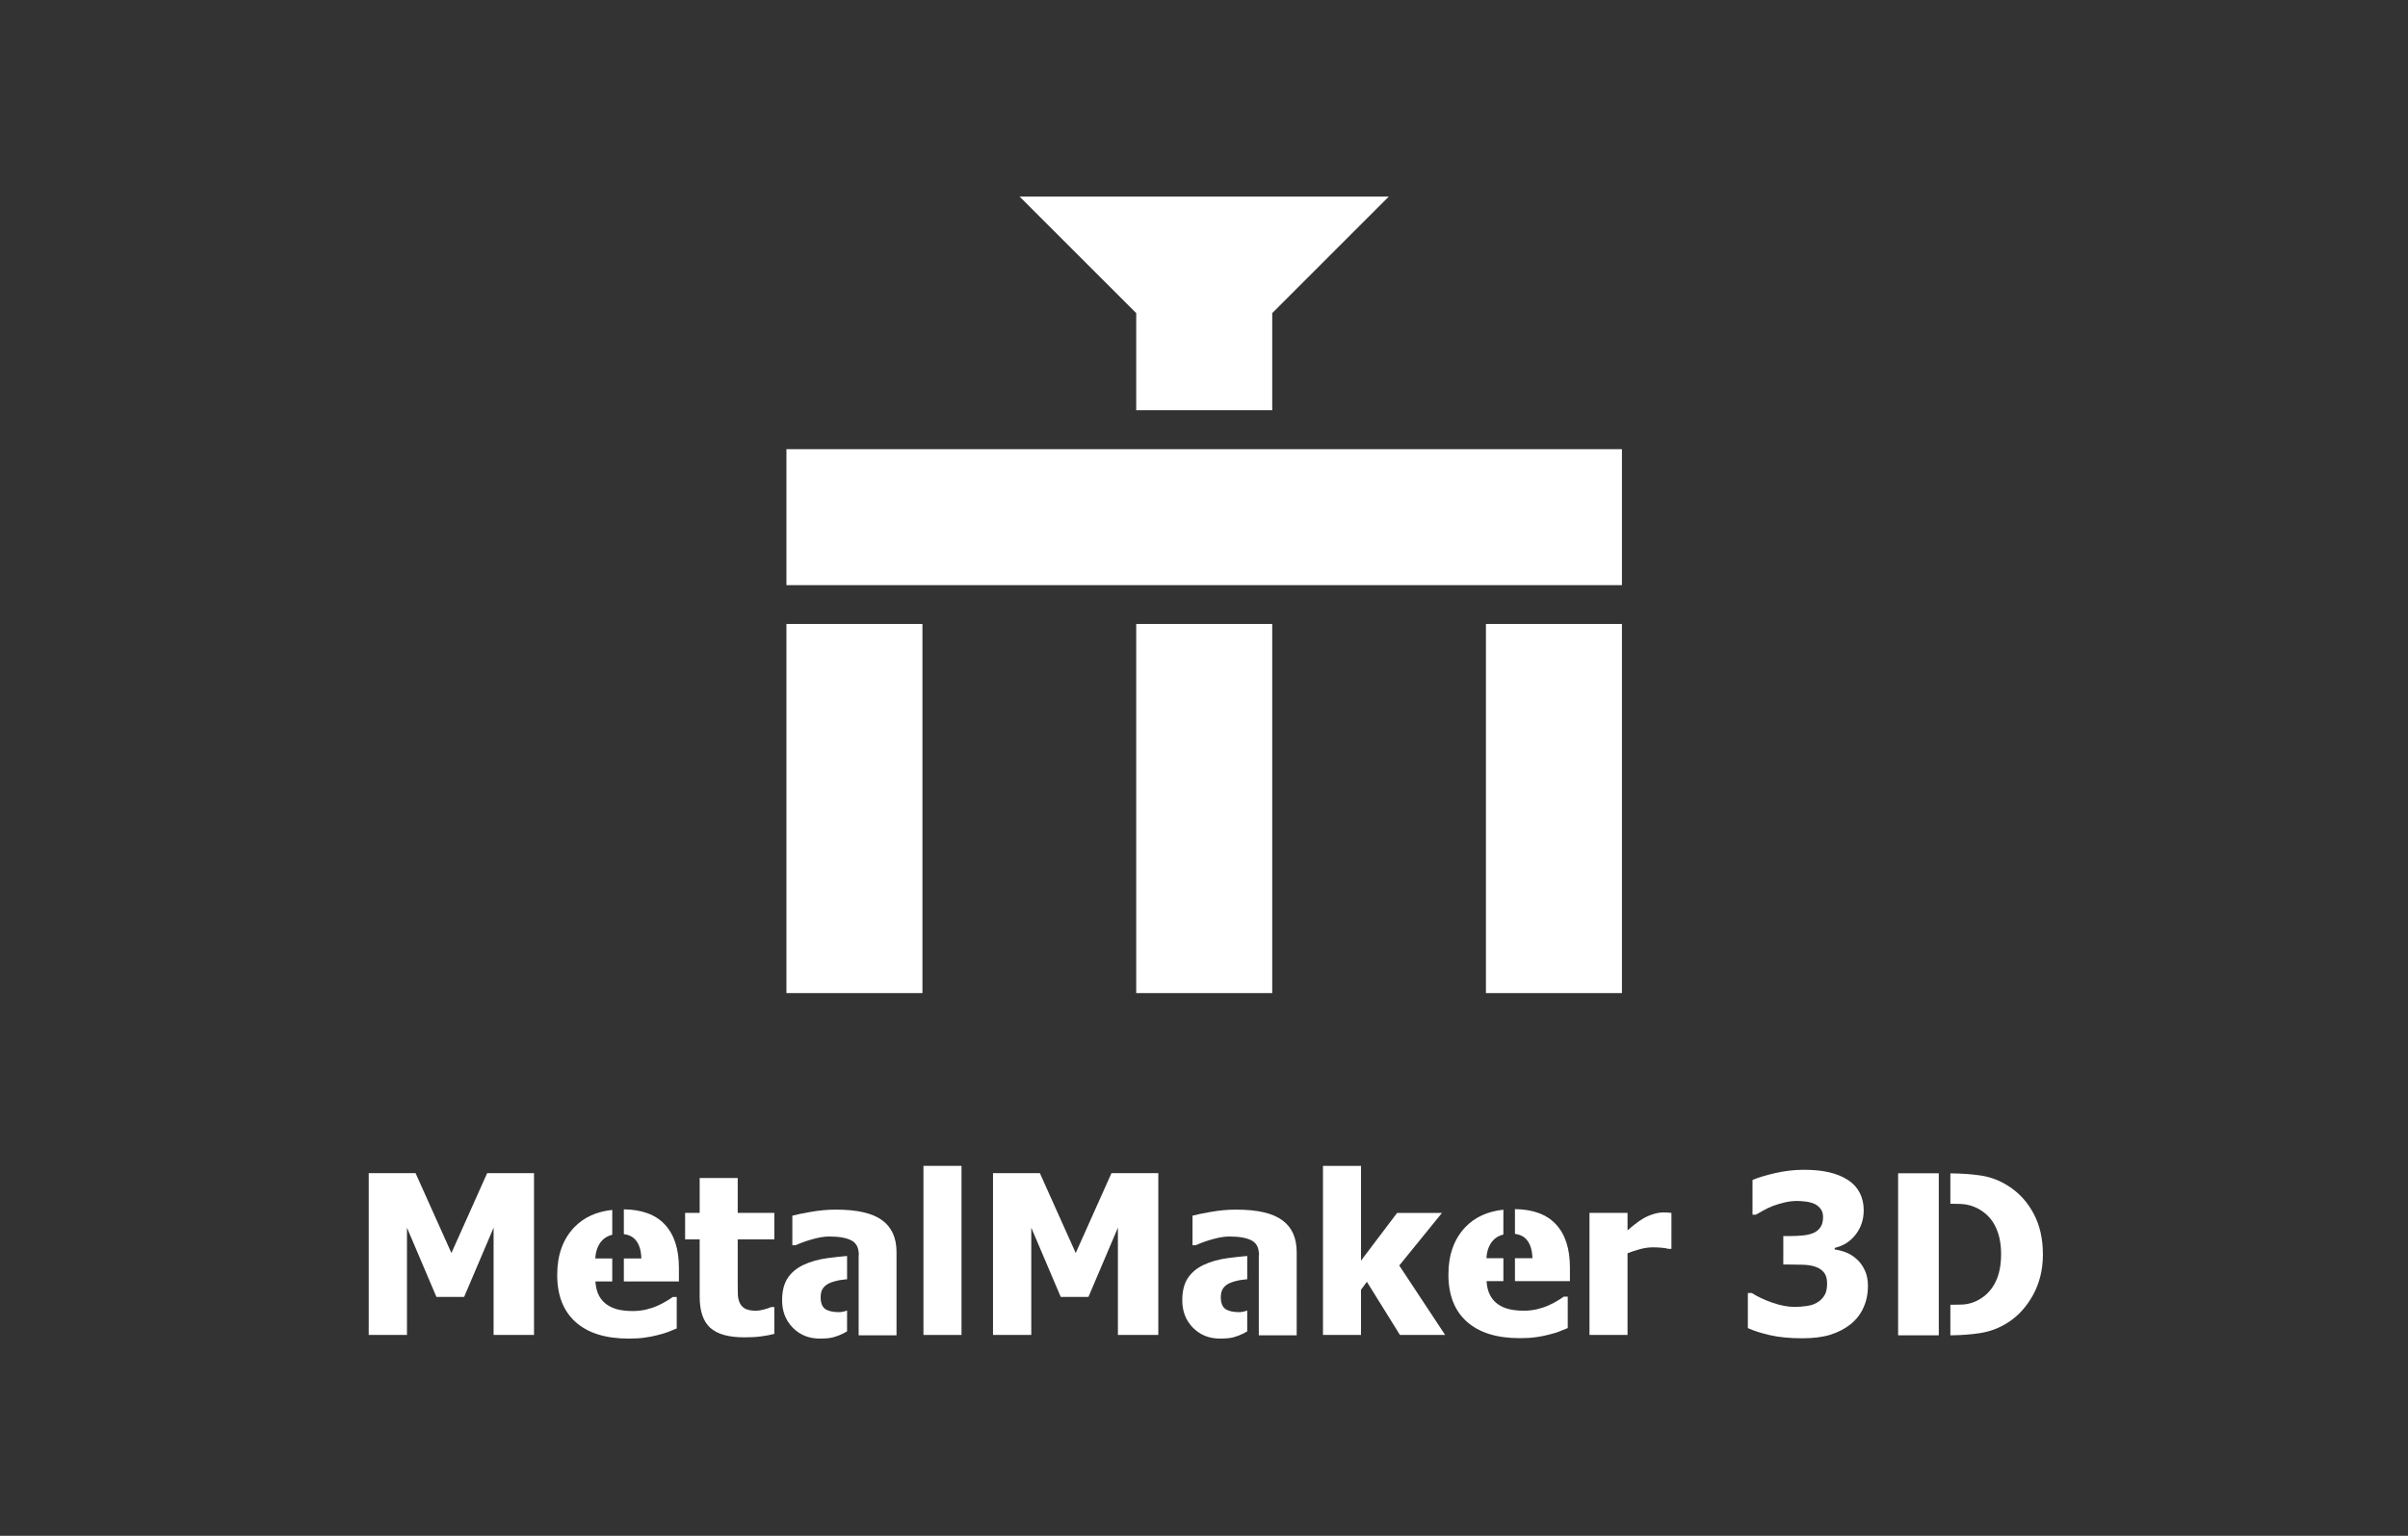 <?xml version="1.0" encoding="UTF-8" standalone="no"?>
<!-- Created with Inkscape (http://www.inkscape.org/) -->

<svg
   xmlns:dc="http://purl.org/dc/elements/1.1/"
   xmlns:cc="http://creativecommons.org/ns#"
   xmlns:rdf="http://www.w3.org/1999/02/22-rdf-syntax-ns#"
   xmlns:svg="http://www.w3.org/2000/svg"
   xmlns="http://www.w3.org/2000/svg"
   xmlns:sodipodi="http://sodipodi.sourceforge.net/DTD/sodipodi-0.dtd"
   xmlns:inkscape="http://www.inkscape.org/namespaces/inkscape"
   width="464"
   height="296"
   viewBox="0 0 122.767 78.317"
   version="1.1"
   id="svg8"
   inkscape:version="0.92.4 (5da689c313, 2019-01-14)"
   sodipodi:docname="mm3d_preview_logo.svg"
   inkscape:export-filename="C:\Users\barto\Desktop\Work\Graphics\icons\redone\mm3d_preview_logo.png"
   inkscape:export-xdpi="96"
   inkscape:export-ydpi="96">
  <rect x="0" y="0" width="122.767" height="78.317" fill="#333333" stroke="none"/>
  <defs
     id="defs2" />
  <sodipodi:namedview
     id="base"
     pagecolor="#ffffff"
     bordercolor="#666666"
     borderopacity="1.0"
     inkscape:pageopacity="0.0"
     inkscape:pageshadow="2"
     inkscape:zoom="2"
     inkscape:cx="237.09137"
     inkscape:cy="180.66922"
     inkscape:document-units="px"
     inkscape:current-layer="layer1"
     showgrid="false"
     showguides="false"
     inkscape:guide-bbox="true"
     fit-margin-top="0"
     fit-margin-left="0"
     fit-margin-right="0"
     fit-margin-bottom="0"
     inkscape:pagecheckerboard="true"
     units="px"
     inkscape:window-width="1920"
     inkscape:window-height="1057"
     inkscape:window-x="-8"
     inkscape:window-y="-8"
     inkscape:window-maximized="1">
    <sodipodi:guide
       position="-8.202,5.287"
       orientation="1,0"
       id="guide3726"
       inkscape:locked="false"
       inkscape:label=""
       inkscape:color="rgb(0,0,255)" />
    <sodipodi:guide
       position="-8.216,5.287"
       orientation="0,1"
       id="guide3728"
       inkscape:locked="false" />
    <sodipodi:guide
       position="-8.216,0.265"
       orientation="0,1"
       id="guide3730"
       inkscape:locked="false"
       inkscape:label=""
       inkscape:color="rgb(0,0,255)" />
    <sodipodi:guide
       position="-6.085,5.287"
       orientation="1,0"
       id="guide3732"
       inkscape:locked="false"
       inkscape:label=""
       inkscape:color="rgb(0,0,255)" />
    <sodipodi:guide
       position="-17.727,3.2199999e-06"
       orientation="1,0"
       id="guide3757"
       inkscape:locked="false" />
    <sodipodi:guide
       position="-15.61,12.579"
       orientation="1,0"
       id="guide4626"
       inkscape:locked="false"
       inkscape:label=""
       inkscape:color="rgb(0,0,255)" />
    <sodipodi:guide
       position="-12.965,4.902"
       orientation="1,0"
       id="guide4628"
       inkscape:locked="false"
       inkscape:label=""
       inkscape:color="rgb(0,0,255)" />
    <sodipodi:guide
       position="-11.112,4.075"
       orientation="1,0"
       id="guide4630"
       inkscape:locked="false"
       inkscape:label=""
       inkscape:color="rgb(0,0,255)" />
    <sodipodi:guide
       position="-9.525,4.831"
       orientation="1,0"
       id="guide4632"
       inkscape:locked="false"
       inkscape:label=""
       inkscape:color="rgb(0,0,255)" />
    <sodipodi:guide
       position="-17.727,5.821"
       orientation="0,1"
       id="guide4649"
       inkscape:locked="false"
       inkscape:label=""
       inkscape:color="rgb(0,0,255)" />
    <sodipodi:guide
       position="-17.727,7.673"
       orientation="0,1"
       id="guide4651"
       inkscape:locked="false"
       inkscape:label=""
       inkscape:color="rgb(0,0,255)" />
    <sodipodi:guide
       position="-17.727,11.377"
       orientation="0,1"
       id="guide4655"
       inkscape:locked="false" />
    <sodipodi:guide
       position="-13.225,9.525"
       orientation="0,1"
       id="guide4672"
       inkscape:locked="false"
       inkscape:label=""
       inkscape:color="rgb(0,0,255)" />
    <sodipodi:guide
       position="-14.553,10.848"
       orientation="1,0"
       id="guide4674"
       inkscape:locked="false"
       inkscape:label=""
       inkscape:color="rgb(0,0,255)" />
    <sodipodi:guide
       position="-14.553,10.848"
       orientation="0,1"
       id="guide4676"
       inkscape:locked="false" />
    <sodipodi:guide
       position="-14.553,11.112"
       orientation="0.707,0.707"
       id="guide4680"
       inkscape:locked="false"
       inkscape:label=""
       inkscape:color="rgb(0,0,255)" />
    <sodipodi:guide
       position="-9.525,11.112"
       orientation="-0.707,0.707"
       id="guide4682"
       inkscape:locked="false"
       inkscape:label=""
       inkscape:color="rgb(0,0,255)" />
    <sodipodi:guide
       position="-12.965,8.202"
       orientation="0,1"
       id="guide4684"
       inkscape:locked="false"
       inkscape:label=""
       inkscape:color="rgb(0,0,255)" />
    <sodipodi:guide
       position="-12.7,8.467"
       orientation="1,0"
       id="guide4688"
       inkscape:locked="false"
       inkscape:label=""
       inkscape:color="rgb(0,0,255)" />
    <sodipodi:guide
       position="-11.377,8.202"
       orientation="1,0"
       id="guide4690"
       inkscape:locked="false"
       inkscape:label=""
       inkscape:color="rgb(0,0,255)" />
    <sodipodi:guide
       position="-14.553,11.112"
       orientation="0,1"
       id="guide4694"
       inkscape:locked="false" />
    <sodipodi:guide
       position="0.265,7.375"
       orientation="1,0"
       id="guide859"
       inkscape:locked="false"
       inkscape:label=""
       inkscape:color="rgb(0,0,255)" />
    <sodipodi:guide
       position="0.639,7.408"
       orientation="0,1"
       id="guide861"
       inkscape:locked="false"
       inkscape:label=""
       inkscape:color="rgb(0,0,255)" />
  </sodipodi:namedview>
  <g
     inkscape:label="Layer 1"
     inkscape:groupmode="layer"
     id="layer1"
     transform="translate(-45.471,-110.223)">
    <g
       id="g1536"
       style="fill:#ffffff;fill-opacity:1;stroke-width:2.485"
       transform="matrix(0.805,0,0,0.805,27.668,26.703)">
      <g
         transform="matrix(1.384,0,0,1.384,-17.464,-72.412)"
         style="fill:#ffffff;fill-opacity:1;stroke-width:2.485"
         id="g982">
        <path
           inkscape:connector-curvature="0"
           id="path863"
           style="font-style:normal;font-variant:normal;font-weight:bold;font-stretch:normal;font-size:10.186px;line-height:1.25;font-family:Tahoma;-inkscape-font-specification:'Tahoma Bold';letter-spacing:0px;word-spacing:0px;fill:#ffffff;fill-opacity:1;stroke:none;stroke-width:0.633"
           d="m 53.035,188.386 h -1.85 v -4.909 l -1.348,3.168 h -1.268 l -1.348,-3.168 v 4.909 h -1.751 v -7.406 h 2.144 l 1.641,3.656 1.636,-3.656 h 2.144 z" />
        <path
           style="font-style:normal;font-variant:normal;font-weight:bold;font-stretch:normal;font-size:10.186px;line-height:1.25;font-family:Tahoma;-inkscape-font-specification:'Tahoma Bold';letter-spacing:0px;word-spacing:0px;opacity:1;fill:#ffffff;fill-opacity:1;stroke:none;stroke-width:2.392"
           d="m 110.953,20.656 v 4.279 c 0.883,0.12 1.569,0.459 2.045,1.033 0.614,0.727 0.941,1.787 0.979,3.178 h -3.023 v 3.965 h 9.508 v -2.367 c 0,-3.246 -0.814,-5.74 -2.443,-7.482 -1.59,-1.7 -3.948,-2.564 -7.064,-2.605 z m -2,0.098 c -2.716,0.294 -4.9,1.28 -6.537,2.979 -1.98,2.055 -2.971,4.806 -2.971,8.252 0,3.521 1.06,6.234 3.178,8.139 2.13,1.905 5.187,2.857 9.172,2.857 1.09,0 2.012,-0.055 2.764,-0.168 0.764,-0.1 1.504,-0.246 2.219,-0.434 0.777,-0.188 1.384,-0.37 1.822,-0.545 0.451,-0.188 0.947,-0.389 1.486,-0.602 v -5.432 h -0.695 c -0.288,0.213 -0.665,0.457 -1.129,0.732 -0.451,0.276 -0.946,0.533 -1.484,0.771 -0.614,0.276 -1.292,0.5 -2.031,0.676 -0.739,0.163 -1.491,0.244 -2.256,0.244 -0.89,0 -1.709,-0.081 -2.461,-0.244 -0.752,-0.175 -1.411,-0.457 -1.975,-0.846 -0.576,-0.388 -1.04,-0.909 -1.391,-1.561 -0.351,-0.664 -0.558,-1.485 -0.621,-2.463 h 2.91 v -3.965 h -2.928 c 0.075,-1.316 0.469,-2.357 1.184,-3.121 0.465,-0.489 1.054,-0.802 1.744,-0.979 z"
           transform="matrix(0.265,0,0,0.265,27.743,177.163)"
           id="path865"
           inkscape:connector-curvature="0" />
        <path
           inkscape:connector-curvature="0"
           id="path867"
           style="font-style:normal;font-variant:normal;font-weight:bold;font-stretch:normal;font-size:10.186px;line-height:1.25;font-family:Tahoma;-inkscape-font-specification:'Tahoma Bold';letter-spacing:0px;word-spacing:0px;fill:#ffffff;fill-opacity:1;stroke:none;stroke-width:0.633"
           d="m 62.649,188.495 q -1.064,0 -1.552,-0.438 -0.482,-0.438 -0.482,-1.432 v -2.611 h -0.666 v -1.214 h 0.666 v -1.597 h 1.741 v 1.597 h 1.676 v 1.214 h -1.676 v 1.98 q 0,0.293 0.005,0.512 0.005,0.219 0.08,0.393 0.07,0.174 0.244,0.279 0.179,0.1 0.517,0.1 0.139,0 0.363,-0.06 0.229,-0.06 0.318,-0.109 h 0.149 v 1.228 q -0.283,0.075 -0.602,0.114 -0.318,0.045 -0.781,0.045 z" />
        <path
           style="font-style:normal;font-variant:normal;font-weight:bold;font-stretch:normal;font-size:10.186px;line-height:1.25;font-family:Tahoma;-inkscape-font-specification:'Tahoma Bold';letter-spacing:0px;word-spacing:0px;fill:#ffffff;fill-opacity:1;stroke:none;stroke-width:2.392"
           d="m 147.605,20.705 c -1.479,0 -2.945,0.133 -4.398,0.396 -1.454,0.251 -2.507,0.468 -3.158,0.656 v 5.096 h 0.564 c 0.99,-0.439 2.005,-0.797 3.045,-1.072 1.04,-0.288 1.95,-0.432 2.727,-0.432 1.717,0 3.001,0.225 3.854,0.676 0.744,0.377 1.148,1.04 1.252,1.955 h 0.01 v 0.105 c 0.01,0.117 0.035,0.221 0.035,0.346 v 0.113 c -0.012,7.96e-4 -0.023,0.001 -0.035,0.002 v 13.871 h 6.539 V 28.057 c 0,-2.481 -0.833,-4.324 -2.5,-5.527 -1.654,-1.216 -4.299,-1.824 -7.934,-1.824 z m 1.895,8.006 c -1.145,0.103 -2.26,0.217 -3.305,0.359 -1.654,0.226 -3.075,0.627 -4.266,1.203 -1.178,0.564 -2.08,1.328 -2.707,2.293 -0.627,0.965 -0.941,2.232 -0.941,3.799 0,1.905 0.616,3.483 1.844,4.736 1.241,1.253 2.793,1.879 4.66,1.879 1.003,0 1.781,-0.074 2.332,-0.225 0.564,-0.15 1.14,-0.37 1.729,-0.658 0.243,-0.122 0.452,-0.244 0.654,-0.365 v -3.594 c -0.476,0.167 -0.946,0.275 -1.406,0.275 -1.04,0 -1.828,-0.182 -2.367,-0.545 -0.526,-0.376 -0.791,-1.061 -0.791,-2.051 0,-0.677 0.157,-1.214 0.471,-1.615 0.326,-0.414 0.777,-0.721 1.354,-0.922 0.664,-0.238 1.34,-0.394 2.029,-0.469 0.181,-0.023 0.501,-0.055 0.711,-0.08 z"
           transform="matrix(0.265,0,0,0.265,27.743,177.163)"
           id="path869"
           inkscape:connector-curvature="0" />
        <path
           inkscape:connector-curvature="0"
           id="path871"
           style="font-style:normal;font-variant:normal;font-weight:bold;font-stretch:normal;font-size:10.186px;line-height:1.25;font-family:Tahoma;-inkscape-font-specification:'Tahoma Bold';letter-spacing:0px;word-spacing:0px;fill:#ffffff;fill-opacity:1;stroke:none;stroke-width:0.633"
           d="m 72.597,188.386 h -1.741 v -7.739 h 1.741 z" />
        <path
           inkscape:connector-curvature="0"
           id="path873"
           style="font-style:normal;font-variant:normal;font-weight:bold;font-stretch:normal;font-size:10.186px;line-height:1.25;font-family:Tahoma;-inkscape-font-specification:'Tahoma Bold';letter-spacing:0px;word-spacing:0px;fill:#ffffff;fill-opacity:1;stroke:none;stroke-width:0.633"
           d="m 81.604,188.386 h -1.85 v -4.909 l -1.348,3.168 h -1.268 l -1.348,-3.168 v 4.909 h -1.751 v -7.406 h 2.144 l 1.641,3.656 1.636,-3.656 h 2.144 z" />
        <path
           style="font-style:normal;font-variant:normal;font-weight:bold;font-stretch:normal;font-size:10.186px;line-height:1.25;font-family:Tahoma;-inkscape-font-specification:'Tahoma Bold';letter-spacing:0px;word-spacing:0px;fill:#ffffff;fill-opacity:1;stroke:none;stroke-width:2.392"
           d="m 216.707,20.705 c -1.479,0 -2.945,0.133 -4.398,0.396 -1.454,0.251 -2.507,0.468 -3.158,0.656 v 5.096 h 0.564 c 0.99,-0.439 2.005,-0.797 3.045,-1.072 1.04,-0.288 1.948,-0.432 2.725,-0.432 1.717,0 3.001,0.225 3.854,0.676 0.744,0.377 1.15,1.04 1.254,1.955 h 0.008 v 0.086 c 0.011,0.123 0.037,0.233 0.037,0.365 v 0.113 c -0.013,8.43e-4 -0.024,0.003 -0.037,0.004 v 13.869 h 6.541 V 28.057 c 1e-5,-2.481 -0.833,-4.324 -2.5,-5.527 -1.654,-1.216 -4.299,-1.824 -7.934,-1.824 z m 1.893,8.006 c -1.144,0.102 -2.258,0.217 -3.303,0.359 -1.654,0.226 -3.077,0.627 -4.268,1.203 -1.178,0.564 -2.08,1.328 -2.707,2.293 -0.627,0.965 -0.939,2.232 -0.939,3.799 0,1.905 0.614,3.483 1.842,4.736 1.241,1.253 2.795,1.879 4.662,1.879 1.003,0 1.781,-0.074 2.332,-0.225 0.564,-0.15 1.14,-0.37 1.729,-0.658 0.243,-0.121 0.451,-0.242 0.652,-0.363 v -3.596 c -0.475,0.167 -0.945,0.275 -1.404,0.275 -1.04,0 -1.828,-0.182 -2.367,-0.545 -0.526,-0.376 -0.791,-1.061 -0.791,-2.051 0,-0.677 0.157,-1.214 0.471,-1.615 0.326,-0.414 0.777,-0.721 1.354,-0.922 0.664,-0.238 1.34,-0.394 2.029,-0.469 0.181,-0.023 0.499,-0.055 0.709,-0.08 z"
           transform="matrix(0.265,0,0,0.265,27.743,177.163)"
           id="path875"
           inkscape:connector-curvature="0" />
        <path
           inkscape:connector-curvature="0"
           id="path877"
           style="font-style:normal;font-variant:normal;font-weight:bold;font-stretch:normal;font-size:10.186px;line-height:1.25;font-family:Tahoma;-inkscape-font-specification:'Tahoma Bold';letter-spacing:0px;word-spacing:0px;fill:#ffffff;fill-opacity:1;stroke:none;stroke-width:0.633"
           d="m 94.729,188.386 h -2.069 l -1.512,-2.432 -0.269,0.363 v 2.069 h -1.741 v -7.739 h 1.741 v 4.337 l 1.651,-2.183 h 2.054 l -1.955,2.407 z" />
        <path
           inkscape:connector-curvature="0"
           id="path881"
           style="font-style:normal;font-variant:normal;font-weight:bold;font-stretch:normal;font-size:10.186px;line-height:1.25;font-family:Tahoma;-inkscape-font-specification:'Tahoma Bold';letter-spacing:0px;word-spacing:0px;fill:#ffffff;fill-opacity:1;stroke:none;stroke-width:0.633"
           d="m 105.084,184.446 h -0.144 q -0.1,-0.035 -0.288,-0.05 -0.189,-0.02 -0.418,-0.02 -0.274,0 -0.577,0.08 -0.298,0.08 -0.582,0.189 v 3.74 h -1.741 v -5.585 h 1.741 v 0.801 q 0.119,-0.109 0.328,-0.274 0.214,-0.169 0.388,-0.269 0.189,-0.114 0.438,-0.194 0.254,-0.085 0.477,-0.085 0.085,0 0.189,0.005 0.104,0.005 0.189,0.015 z" />
        <path
           inkscape:connector-curvature="0"
           id="path883"
           style="font-style:normal;font-variant:normal;font-weight:bold;font-stretch:normal;font-size:10.186px;line-height:1.25;font-family:Tahoma;-inkscape-font-specification:'Tahoma Bold';letter-spacing:0px;word-spacing:0px;fill:#ffffff;fill-opacity:1;stroke:none;stroke-width:0.633"
           d="m 114.077,186.142 q 0,0.542 -0.204,0.99 -0.199,0.448 -0.587,0.761 -0.393,0.313 -0.925,0.482 -0.527,0.164 -1.288,0.164 -0.865,0 -1.487,-0.144 -0.617,-0.144 -1.005,-0.323 v -1.606 h 0.179 q 0.408,0.259 0.955,0.448 0.552,0.189 1.005,0.189 0.269,0 0.582,-0.045 0.318,-0.05 0.532,-0.209 0.169,-0.124 0.269,-0.303 0.104,-0.184 0.104,-0.517 0,-0.328 -0.144,-0.502 -0.144,-0.179 -0.383,-0.259 -0.239,-0.085 -0.572,-0.095 -0.333,-0.01 -0.587,-0.01 h -0.318 v -1.303 h 0.293 q 0.338,0 0.622,-0.03 0.283,-0.03 0.482,-0.119 0.199,-0.095 0.308,-0.264 0.114,-0.169 0.114,-0.458 0,-0.224 -0.104,-0.363 -0.104,-0.144 -0.259,-0.224 -0.179,-0.089 -0.418,-0.119 -0.239,-0.03 -0.408,-0.03 -0.274,0 -0.557,0.065 -0.283,0.065 -0.552,0.164 -0.209,0.08 -0.438,0.209 -0.229,0.124 -0.338,0.189 h -0.154 v -1.587 q 0.383,-0.164 1.03,-0.313 0.652,-0.154 1.328,-0.154 0.661,0 1.144,0.114 0.487,0.114 0.831,0.333 0.378,0.234 0.567,0.597 0.189,0.358 0.189,0.811 0,0.632 -0.368,1.109 -0.363,0.472 -0.96,0.612 v 0.07 q 0.264,0.04 0.512,0.134 0.254,0.095 0.492,0.308 0.224,0.194 0.368,0.502 0.149,0.303 0.149,0.726 z" />
        <path
           style="font-style:normal;font-variant:normal;font-weight:bold;font-stretch:normal;font-size:10.186px;line-height:1.25;font-family:Tahoma;-inkscape-font-specification:'Tahoma Bold';letter-spacing:0px;word-spacing:0px;fill:#ffffff;fill-opacity:1;stroke:none;stroke-width:2.392"
           d="m 330.998,14.428 v 27.99 h 7.021 V 14.428 Z m 9.021,0.012 v 5.25 c 0.628,0.013 1.359,0.014 1.883,0.039 1.053,0.05 2.055,0.339 3.008,0.865 1.316,0.739 2.286,1.766 2.912,3.082 0.639,1.303 0.959,2.877 0.959,4.719 0,1.842 -0.301,3.401 -0.902,4.68 -0.602,1.278 -1.478,2.281 -2.631,3.008 -0.977,0.614 -2.011,0.953 -3.102,1.016 -0.575,0.027 -1.409,0.027 -2.127,0.039 v 5.277 c 1.832,-0.012 3.565,-0.14 5.191,-0.391 1.717,-0.276 3.302,-0.884 4.756,-1.824 1.742,-1.103 3.182,-2.681 4.322,-4.736 1.14,-2.068 1.711,-4.405 1.711,-7.012 0,-2.707 -0.532,-5.058 -1.598,-7.051 -1.065,-2.005 -2.519,-3.595 -4.361,-4.773 -1.504,-0.965 -3.113,-1.574 -4.83,-1.824 -1.616,-0.236 -3.353,-0.349 -5.191,-0.363 z"
           id="path885"
           transform="matrix(0.265,0,0,0.265,27.743,177.163)"
           inkscape:connector-curvature="0" />
        <path
           inkscape:connector-curvature="0"
           style="font-style:normal;font-variant:normal;font-weight:bold;font-stretch:normal;font-size:10.186px;line-height:1.25;font-family:Tahoma;-inkscape-font-specification:'Tahoma Bold';letter-spacing:0px;word-spacing:0px;opacity:1;fill:#ffffff;fill-opacity:1;stroke:none;stroke-width:0.633"
           d="m 97.923,182.627 v 1.132 c 0.234,0.032 0.415,0.121 0.541,0.273 0.162,0.192 0.249,0.473 0.259,0.841 h -0.8 v 1.049 h 2.516 v -0.626 c 0,-0.859 -0.215,-1.519 -0.646,-1.98 -0.421,-0.45 -1.045,-0.678 -1.869,-0.689 z m -0.529,0.026 c -0.719,0.078 -1.297,0.339 -1.73,0.788 -0.524,0.544 -0.786,1.272 -0.786,2.183 0,0.932 0.28,1.649 0.841,2.153 0.564,0.504 1.372,0.756 2.427,0.756 0.288,0 0.532,-0.015 0.731,-0.044 0.202,-0.026 0.398,-0.065 0.587,-0.115 0.206,-0.05 0.366,-0.098 0.482,-0.144 0.119,-0.05 0.251,-0.103 0.393,-0.159 v -1.437 h -0.184 c -0.076,0.056 -0.176,0.121 -0.299,0.194 -0.119,0.073 -0.25,0.141 -0.393,0.204 -0.162,0.073 -0.342,0.132 -0.537,0.179 -0.196,0.043 -0.395,0.065 -0.597,0.065 -0.235,0 -0.452,-0.021 -0.651,-0.065 -0.199,-0.046 -0.373,-0.121 -0.522,-0.224 -0.153,-0.103 -0.275,-0.24 -0.368,-0.413 -0.093,-0.176 -0.148,-0.393 -0.164,-0.652 h 0.77 v -1.049 h -0.775 c 0.02,-0.348 0.124,-0.624 0.313,-0.826 0.123,-0.129 0.279,-0.212 0.461,-0.259 z"
           id="path865-7" />
      </g>
      <g
         style="fill:#ffffff;fill-opacity:1;stroke-width:2.485"
         id="g1065-0"
         transform="matrix(4.651,0,0,4.651,-57.11,-709.008)">
        <rect
           style="fill:#ffffff;fill-opacity:1;stroke-width:0.662"
           id="rect3734-5-9"
           width="1.852"
           height="5.027"
           x="32.506"
           y="183.248" />
        <rect
           style="fill:#ffffff;fill-opacity:1;stroke-width:0.662"
           id="rect3734-0-89"
           width="1.852"
           height="5.027"
           x="27.743"
           y="183.248" />
        <rect
           style="fill:#ffffff;fill-opacity:1;stroke-width:0.996"
           id="rect3734-0-8-6"
           width="1.852"
           height="11.377"
           x="-182.719"
           y="27.743"
           transform="rotate(-90)" />
        <rect
           style="fill:#ffffff;fill-opacity:1;stroke-width:0.662"
           id="rect3734-50-7"
           width="1.852"
           height="5.027"
           x="37.268"
           y="183.248" />
        <path
           style="fill:#ffffff;fill-opacity:1;stroke:none;stroke-width:0.657px;stroke-linecap:butt;stroke-linejoin:miter;stroke-opacity:1"
           d="m 30.918,177.427 1.588,1.587 v 1.323 h 1.852 v -1.323 l 1.587,-1.587 z"
           id="path4696-6"
           inkscape:connector-curvature="0" />
      </g>
    </g>
  </g>
</svg>
